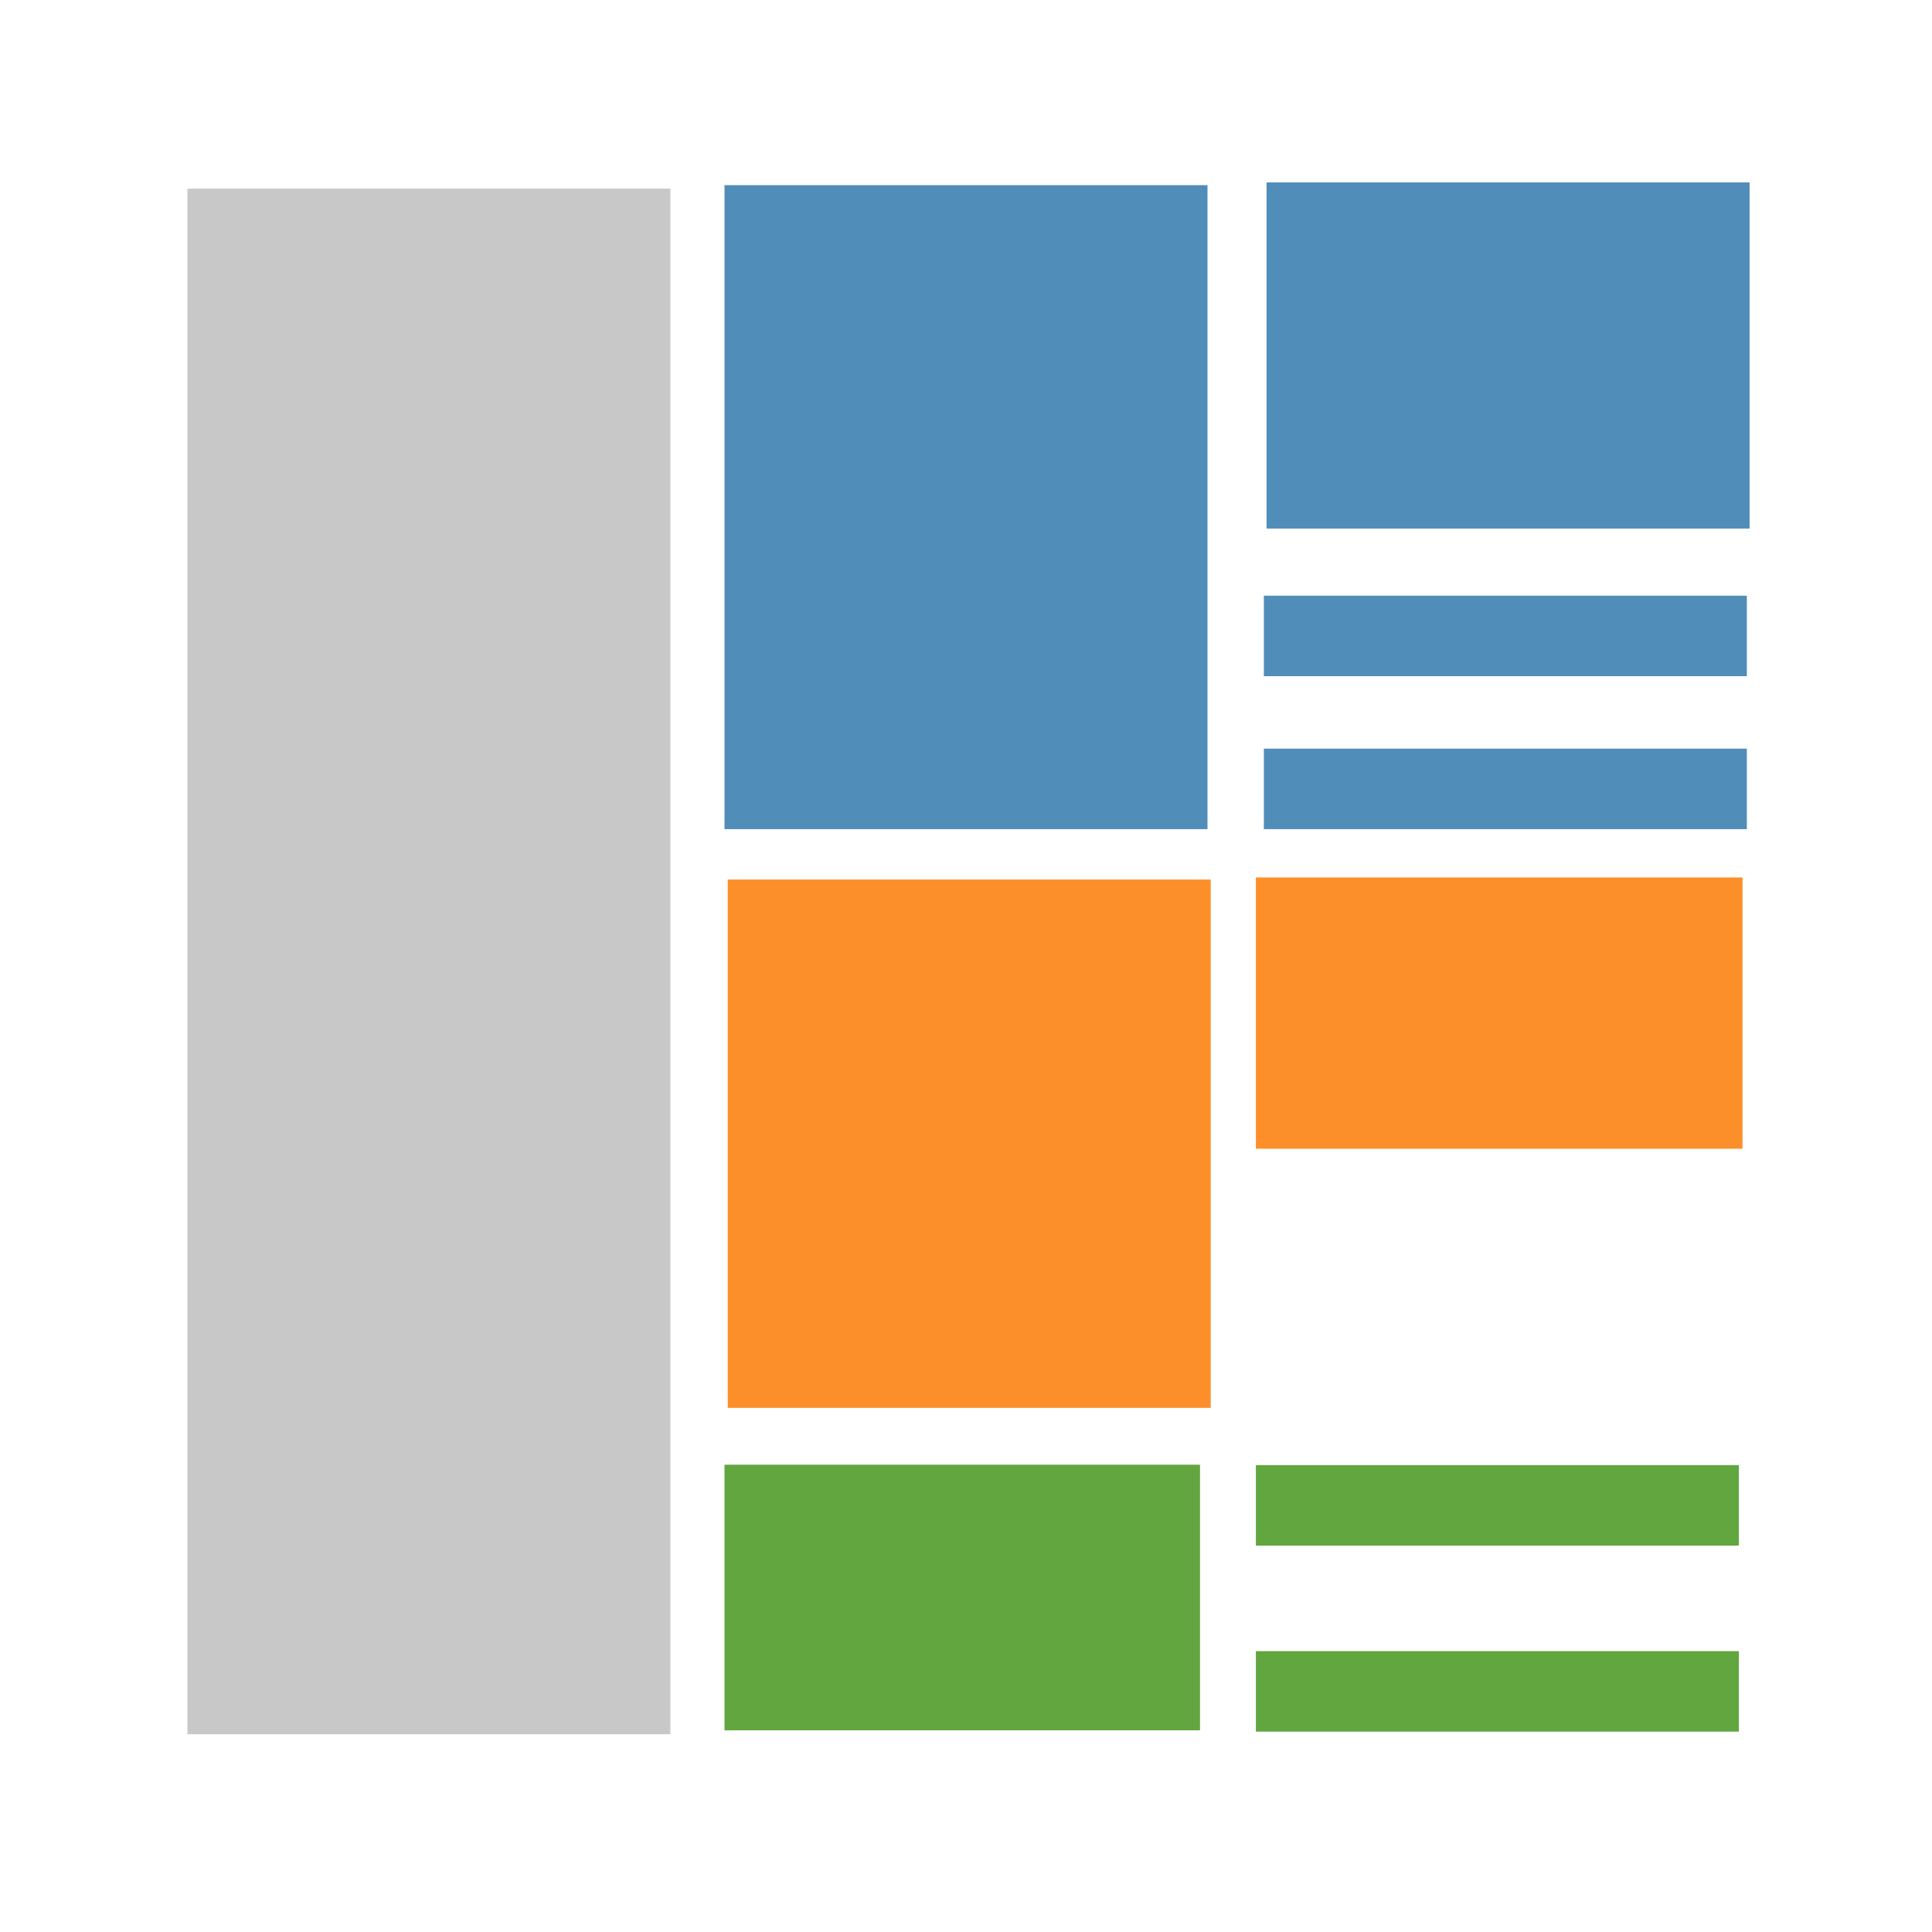 <?xml version="1.0" encoding="utf-8"?>
<!-- Generator: Adobe Illustrator 15.1.0, SVG Export Plug-In . SVG Version: 6.00 Build 0)  -->
<!DOCTYPE svg PUBLIC "-//W3C//DTD SVG 1.1//EN" "http://www.w3.org/Graphics/SVG/1.1/DTD/svg11.dtd">
<svg version="1.1" id="Layer_1" xmlns="http://www.w3.org/2000/svg" xmlns:xlink="http://www.w3.org/1999/xlink" x="0px" y="0px"
	 width="24px" height="24px" viewBox="88 88 24 24" enable-background="new 88 88 24 24" xml:space="preserve">
<g>
	<title>background</title>
	<rect id="canvas_background" x="89.9" y="89.9" fill="none" width="20.201" height="20.201"/>
</g>
<g>
	<title>Layer 1</title>
	<rect id="svg_2" x="90.328" y="90.343" fill="#C8C8C8" width="6" height="19.2"/>
	<rect id="svg_7" x="103.601" y="106.2" fill="#62A640" width="6" height="1"/>
	<rect id="svg_12" x="97" y="90.3" fill="#518DB9" width="6" height="8"/>
	<rect id="svg_13" x="97.04" y="98.926" fill="#FC8F2A" width="6" height="6.563"/>
	<rect id="svg_14" x="97" y="106.195" fill="#62A640" width="5.907" height="3.3"/>
	<rect id="svg_15" x="103.734" y="90.266" fill="#518DB9" width="6" height="4.3"/>
	<rect id="svg_16" x="103.7" y="95.4" fill="#518DB9" width="6" height="1"/>
	<rect id="svg_18" x="103.7" y="97.3" fill="#518DB9" width="6" height="1"/>
	<rect id="svg_19" x="103.601" y="98.9" fill="#FC8F2A" width="6.045" height="3.37"/>
	<rect id="svg_20" x="103.601" y="108.511" fill="#62A640" width="6" height="1"/>
</g>
</svg>
